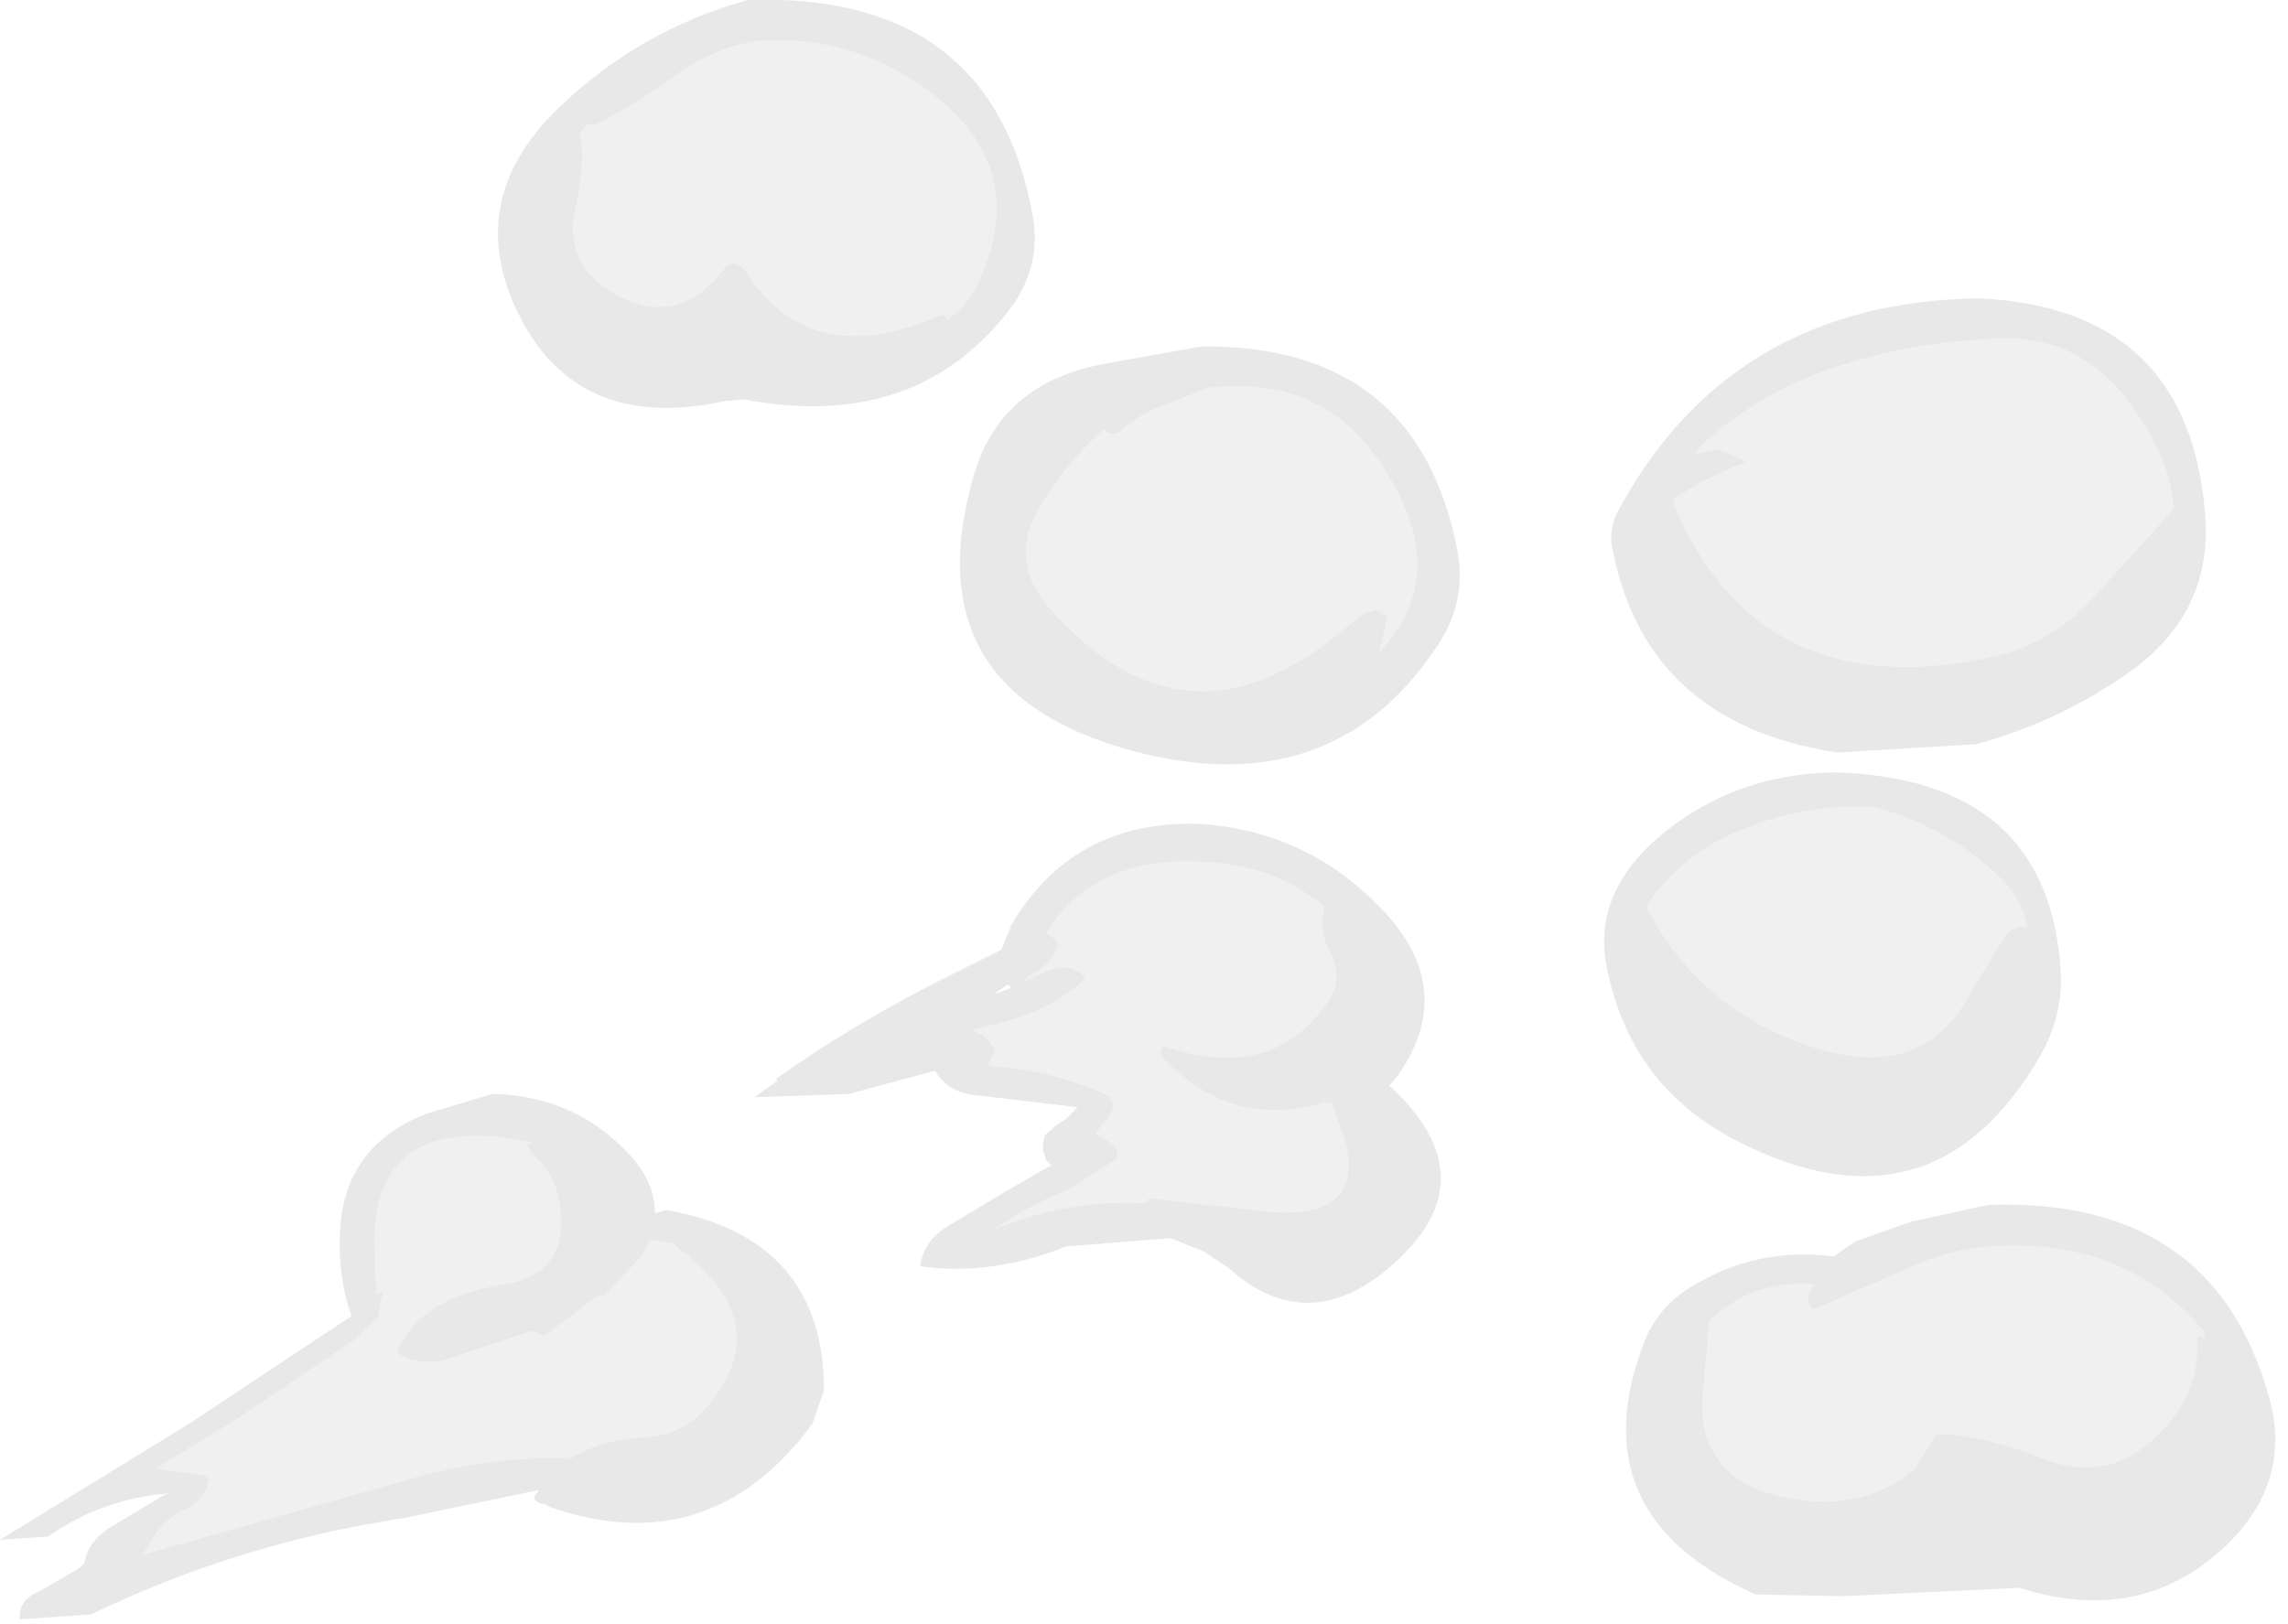 <?xml version="1.0" encoding="utf-8"?>
<svg version="1.1" id="Layer_1"
xmlns="http://www.w3.org/2000/svg"
xmlns:xlink="http://www.w3.org/1999/xlink"
width="69px" height="49px"
xml:space="preserve">
<g id="326" transform="matrix(1, 0, 0, 1, -2.55, 30.45)">
<path style="fill:#E2E2E2;fill-opacity:0.8" d="M25.25,-29.2Q23.85 -28.9 22.75 -28.05Q21.7 -27.3 20.55 -26.7L20.25 -26.7L20.05 -26.45Q20.2 -25.55 19.95 -24.35Q19.45 -22.5 21.15 -21.55Q23 -20.55 24.4 -22.35Q24.7 -22.7 25.05 -22.25Q27 -19.25 30.8 -20.9Q31.1 -21.05 31.1 -20.8Q31.8 -21.25 32.15 -22.15Q33.65 -25.65 30.2 -27.95Q27.95 -29.45 25.25 -29.2M38.8,-20Q45.3 -20.05 46.5 -13.85Q46.8 -12.25 45.85 -10.9Q42.7 -6.2 36.7 -7.8Q30.05 -9.6 31.9 -16.05Q32.7 -18.95 36 -19.5L38.8 -20M33.1,-21.25Q30.25 -17.4 25 -18.4L24.4 -18.35Q20.05 -17.4 18.25 -20.85Q16.45 -24.35 19.4 -27.2Q21.85 -29.55 25.1 -30.45Q32.5 -30.7 33.7 -23.9Q33.95 -22.5 33.1 -21.25M35.85,-17.5Q34.7 -16.5 33.85 -15.05Q32.95 -13.45 34.3 -12Q38.35 -7.5 43.05 -11.45L43.7 -11.95L44 -12.05L44.2 -12L44.3 -11.9L44.4 -11.85L44.15 -10.8Q46.4 -13.15 44.2 -16.45Q42.4 -19.15 39 -18.75L37.6 -18.2Q36.9 -17.95 36.35 -17.45L36.2 -17.35Q35.95 -17.35 35.85 -17.5M32.75,-1.8L33.05 -2.55Q34.9 -5.7 38.7 -5.6Q41.85 -5.4 44.05 -3.2Q46.6 -0.7 44.7 2L44.45 2.3Q47.5 5.1 44.55 7.7Q42 9.95 39.6 7.8L38.85 7.3L37.85 6.9L34.7 7.15Q32.45 8.05 30.3 7.75Q30.4 6.95 31.2 6.5L32.95 5.45L34.25 4.7L34.1 4.55L34 4.25L34 4.1L34.05 3.8L34.4 3.5L34.7 3.3L35 3L35.05 2.95L32.1 2.6Q31.15 2.55 30.75 1.85L28.15 2.55L25.3 2.65L26 2.15L25.95 2.1Q28.05 0.6 30.65 -0.75L32.75 -1.8M34.45,-2.05L34.45 -1.95Q34.3 -1.35 33.65 -1.05L33.5 -0.95L33.45 -0.85L34 -1.1Q34.8 -1.5 35.3 -0.95Q34.45 -0.1 32.95 0.35L31.95 0.6L31.9 0.65Q32.3 0.75 32.55 1.2L32.55 1.25L32.5 1.35L32.4 1.55L32.35 1.7Q34.15 1.8 35.75 2.5Q36.45 2.8 35.85 3.4L35.6 3.75L35.95 3.95L36.2 4.15L36.25 4.35L36.25 4.5L34.75 5.45Q33.85 5.8 33.05 6.3L32.5 6.65Q34.8 5.7 37.1 5.85L37.15 5.75L37.2 5.7L40.8 6.1Q43.75 6.35 43.1 3.9L42.75 2.95L42.75 2.85L42.5 2.8Q39.75 3.65 37.65 1.5Q37.45 1.3 37.65 1.1Q40.8 2.2 42.5 -0.1Q43.15 -0.9 42.6 -1.85Q42.3 -2.5 42.5 -3.1Q41.15 -4.2 39.4 -4.4Q35.7 -4.85 34.1 -2.3L34.2 -2.25L34.45 -2.05M32.95,-0.75L32.5 -0.45L33.05 -0.65L32.95 -0.75M53.7,-16.75L53.85 -16.8L54.3 -16.9L54.65 -16.8L55.15 -16.55L55.2 -16.5L54.8 -16.35L53.85 -15.9L53.1 -15.45L53.05 -15.4L53 -15.3Q55.5 -9.3 62.2 -10.55Q64.35 -10.9 65.75 -12.5L68.1 -15.1Q68 -16.7 66.65 -18.45Q65.05 -20.5 62.35 -20.2Q60.05 -20.1 57.85 -19.35Q55.6 -18.6 53.9 -17.05L53.65 -16.75L53.7 -16.75M51.3,-14.95Q54.7 -21.35 62.25 -21.45Q68.55 -21.15 69.05 -14.95Q69.3 -12 66.8 -10.2Q64.7 -8.7 62.15 -8L57.95 -7.75Q52.1 -8.65 51.15 -14.05Q51.1 -14.5 51.3 -14.95M57.9,-7.15Q64.4 -6.95 64.7 -1.05Q64.75 0.25 64.05 1.45Q60.8 7 54.9 3.95Q51.7 2.3 51 -1.3Q50.6 -3.35 52.35 -5Q54.65 -7.1 57.9 -7.15M52.2,-3.1Q53.7 -0.2 56.7 0.95Q60.55 2.45 62.05 -0.65L63.05 -2.25Q63.3 -2.55 63.7 -2.5Q63.5 -3.35 62.9 -3.95Q61.3 -5.5 59.1 -6.1L58.05 -6.1Q56.35 -6 54.8 -5.3Q53.25 -4.6 52.25 -3.2L52.2 -3.1M69,9.7Q66.65 6.9 62.65 7.15Q61.2 7.25 59.9 7.9L57.25 9.05L57.15 9L57.1 8.8L57.05 8.75L57.1 8.55L57.15 8.45L57.25 8.3Q55.4 8.15 54.1 9.4L53.9 11.7Q53.75 14.25 56.55 14.75Q58.8 15.15 60.3 13.85L60.95 12.8Q62.4 12.85 64.05 13.5Q66.05 14.35 67.55 12.9Q68.95 11.6 68.8 9.85L69.05 9.9L69 9.7M63.45,17.45L58.15 17.7L55.5 17.65Q50.1 15.25 52.15 10Q52.55 9 53.5 8.4Q55.5 7.15 57.85 7.45L58.5 7L60.2 6.4L62.5 5.9Q69.25 5.65 70.95 11.6Q71.75 14.25 69.6 16.25Q67.05 18.6 63.45 17.45M22.3,6.15L22.65 6.05Q27.4 6.9 27.4 11.5L27.05 12.5Q23.95 16.7 19.1 15L19.05 14.95L18.85 14.9L18.75 14.85L18.65 14.75L18.7 14.65L18.7 14.6L18.75 14.6L18.8 14.5L14.7 15.35Q9.75 16.1 5.3 18.25L3.15 18.4Q3.1 17.8 3.75 17.55L4.95 16.85L5.1 16.7Q5.2 16 6 15.55L7.5 14.65L7.65 14.6Q5.65 14.75 4 15.9L2.55 16L8.25 12.5L13.15 9.25Q12.75 8.1 12.8 6.85Q12.85 4.15 15.4 3.15L17.4 2.55Q19.9 2.6 21.55 4.4Q22.3 5.2 22.3 6.15M22.85,7.05L22.15 6.95L21.9 7.45L20.75 8.65L20.6 8.65L20.55 8.65L19.05 9.8L18.95 9.85L18.75 9.75L18.6 9.7L15.9 10.6Q15.1 10.75 14.5 10.35Q15.2 8.7 17.7 8.3Q19.65 8 19.45 6.1Q19.4 5.1 18.6 4.35L18.45 4.1L18.6 4L17.55 3.85Q13.85 3.5 13.85 7L13.9 8.6L14.1 8.5L13.95 9.3L13.9 9.35L13.2 10L9.55 12.45L7.25 13.85L8.7 14.05L8.85 14.15Q8.75 14.8 8.1 15.1Q7.4 15.45 7.05 16.15L6.85 16.45L15.15 14.1Q17.5 13.45 19.75 13.55Q20.6 13 22 12.9Q23.15 12.85 23.9 11.95Q26 9.45 23 7.2L22.85 7.05" />
<path style="fill:#E2E2E2;fill-opacity:0.498" d="M30.2,-27.95Q33.65 -25.65 32.15 -22.15Q31.8 -21.25 31.1 -20.8Q31.1 -21.05 30.8 -20.9Q27 -19.25 25.05 -22.25Q24.7 -22.7 24.4 -22.35Q23 -20.55 21.15 -21.55Q19.45 -22.5 19.95 -24.35Q20.2 -25.55 20.05 -26.45L20.25 -26.7L20.55 -26.7Q21.7 -27.3 22.75 -28.05Q23.85 -28.9 25.25 -29.2Q27.95 -29.45 30.2 -27.95M36.2,-17.35L36.35 -17.45Q36.9 -17.95 37.6 -18.2L39 -18.75Q42.4 -19.15 44.2 -16.45Q46.4 -13.15 44.15 -10.8L44.4 -11.85L44.3 -11.9L44.2 -12L44 -12.05L43.7 -11.95L43.05 -11.45Q38.35 -7.5 34.3 -12Q32.95 -13.45 33.85 -15.05Q34.7 -16.5 35.85 -17.5Q35.95 -17.35 36.2 -17.35M34.2,-2.25L34.1 -2.3Q35.7 -4.85 39.4 -4.4Q41.15 -4.2 42.5 -3.1Q42.3 -2.5 42.6 -1.85Q43.15 -0.9 42.5 -0.1Q40.8 2.2 37.65 1.1Q37.45 1.3 37.65 1.5Q39.75 3.65 42.5 2.8L42.75 2.85L42.75 2.95L43.1 3.9Q43.75 6.35 40.8 6.1L37.2 5.7L37.15 5.75L37.1 5.85Q34.8 5.7 32.5 6.65L33.05 6.3Q33.85 5.8 34.75 5.45L36.25 4.5L36.25 4.35L36.2 4.15L35.95 3.95L35.6 3.75L35.85 3.4Q36.45 2.8 35.75 2.5Q34.15 1.8 32.35 1.7L32.4 1.55L32.5 1.35L32.55 1.25L32.55 1.2Q32.3 0.75 31.9 0.65L31.95 0.6L32.95 0.35Q34.45 -0.1 35.3 -0.95Q34.8 -1.5 34 -1.1L33.45 -0.85L33.5 -0.95L33.65 -1.05Q34.3 -1.35 34.45 -1.95L34.45 -2.05L34.2 -2.25M53.65,-16.75L53.9 -17.05Q55.6 -18.6 57.85 -19.35Q60.05 -20.1 62.35 -20.2Q65.05 -20.5 66.65 -18.45Q68 -16.7 68.1 -15.1L65.75 -12.5Q64.35 -10.9 62.2 -10.55Q55.5 -9.3 53 -15.3L53.05 -15.4L53.1 -15.45L53.85 -15.9L54.8 -16.35L55.2 -16.5L55.15 -16.55L54.65 -16.8L54.3 -16.9L53.85 -16.8L53.7 -16.75L53.65 -16.75M52.25,-3.2Q53.25 -4.6 54.8 -5.3Q56.35 -6 58.05 -6.1L59.1 -6.1Q61.3 -5.5 62.9 -3.95Q63.5 -3.35 63.7 -2.5Q63.3 -2.55 63.05 -2.25L62.05 -0.65Q60.55 2.45 56.7 0.95Q53.7 -0.2 52.2 -3.1L52.25 -3.2M69.05,9.9L68.8 9.85Q68.95 11.6 67.55 12.9Q66.05 14.35 64.05 13.5Q62.4 12.85 60.95 12.8L60.3 13.85Q58.8 15.15 56.55 14.75Q53.75 14.25 53.9 11.7L54.1 9.4Q55.4 8.15 57.25 8.3L57.15 8.45L57.1 8.55L57.05 8.75L57.1 8.8L57.15 9L57.25 9.05L59.9 7.9Q61.2 7.25 62.65 7.15Q66.65 6.9 69 9.7L69.05 9.9M23,7.2Q26 9.45 23.9 11.95Q23.15 12.85 22 12.9Q20.6 13 19.75 13.55Q17.5 13.45 15.15 14.1L6.85 16.45L7.05 16.15Q7.4 15.45 8.1 15.1Q8.75 14.8 8.85 14.15L8.7 14.05L7.25 13.85L9.55 12.45L13.2 10L13.9 9.35L13.95 9.3L14.1 8.5L13.9 8.6L13.85 7Q13.85 3.5 17.55 3.85L18.6 4L18.45 4.1L18.6 4.35Q19.4 5.1 19.45 6.1Q19.65 8 17.7 8.3Q15.2 8.7 14.5 10.35Q15.1 10.75 15.9 10.6L18.6 9.7L18.75 9.75L18.95 9.85L19.05 9.8L20.55 8.65L20.6 8.65L20.75 8.65L21.9 7.45L22.15 6.95L22.85 7.05L23 7.2" />
</g>
</svg>
